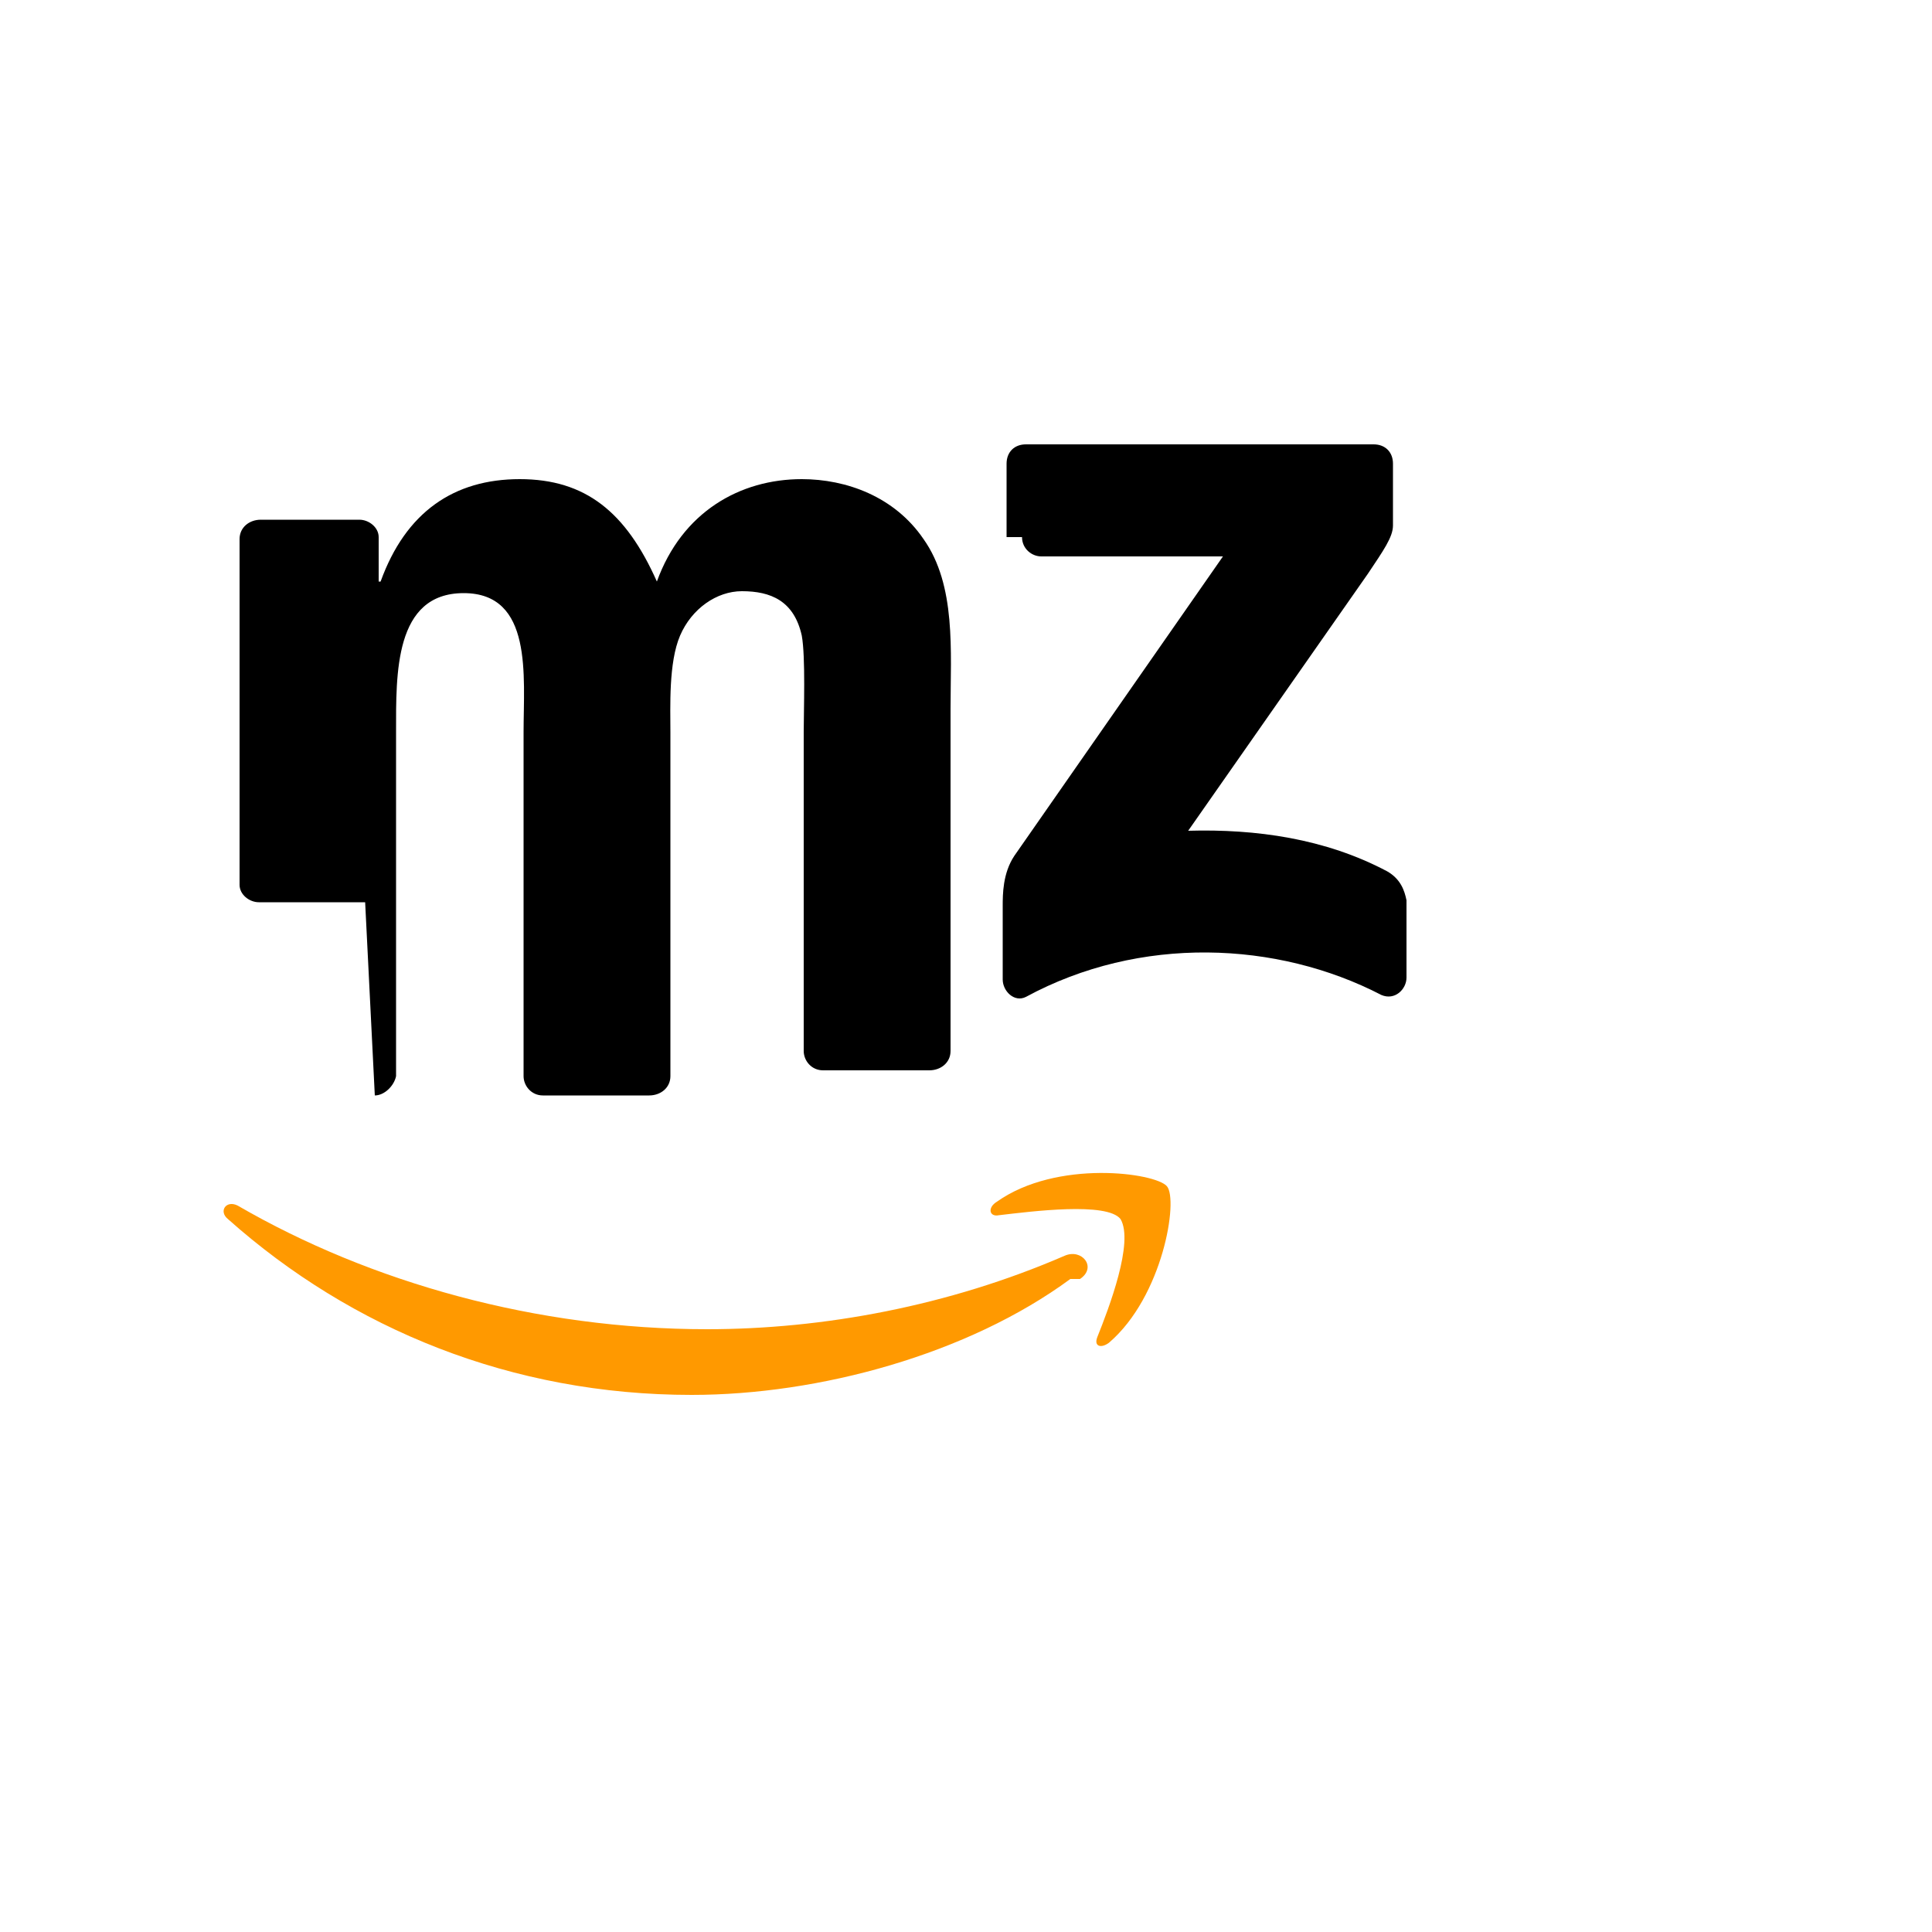 <svg xmlns="http://www.w3.org/2000/svg" viewBox="0 0 100 100">
  <path fill="#FF9900" d="M55.4 66.2c-5.3 3.9-13 6-19.6 6-9.3 0-17.6-3.4-24-9.1-.5-.4-.1-1 .5-.7 6.9 4 15.5 6.4 24.3 6.4 6 0 12.5-1.2 18.5-3.8.9-.4 1.7.6.8 1.2z"/>
  <path fill="#FF9900" d="M58 63.1c-.7-.9-4.6-.4-6.3-.2-.5.1-.6-.4-.1-.7 3.1-2.2 8.2-1.5 8.8-.8.6.7-.2 5.7-3 8.1-.4.3-.8.2-.6-.3.6-1.5 1.9-4.9 1.2-6.1z"/>
  <path fill="#000000" d="M52.1 27.8v-3.8c0-.6.4-1 1-1h18c.6 0 1 .4 1 1v3.2c0 .6-.5 1.3-1.3 2.5l-9.3 13.3c3.5-.1 7.1.4 10.3 2.1.7.4.9 1 1 1.5v4c0 .6-.6 1.2-1.3.9-5.4-2.8-12.5-3.1-18.4.1-.6.3-1.2-.3-1.2-.9v-3.8c0-.6 0-1.7.6-2.6l10.8-15.5h-9.4c-.5 0-1-.4-1-1z"/>
  <path fill="#000000" d="M18.9 46.7h-5.5c-.5 0-1-.4-1-.9V27.9c0-.6.5-1 1.1-1h5.1c.5 0 1 .4 1 .9v2.3h.1c1.3-3.6 3.8-5.3 7.2-5.3 3.4 0 5.5 1.7 7.1 5.3 1.3-3.6 4.3-5.3 7.5-5.3 2.3 0 4.8.9 6.3 3.1 1.7 2.4 1.4 5.8 1.4 8.8v17.7c0 .6-.5 1-1.1 1h-5.5c-.6 0-1-.5-1-1V37.9c0-1.1.1-3.9-.1-5-.4-1.8-1.6-2.3-3.1-2.3-1.3 0-2.6.9-3.2 2.3-.6 1.4-.5 3.7-.5 5v17.8c0 .6-.5 1-1.1 1h-5.5c-.6 0-1-.5-1-1l0-17.8c0-2.9.5-7.2-3.1-7.2-3.6 0-3.5 4.2-3.5 7.2v17.8c-.1.5-.6 1-1.1 1z"/>
</svg> 